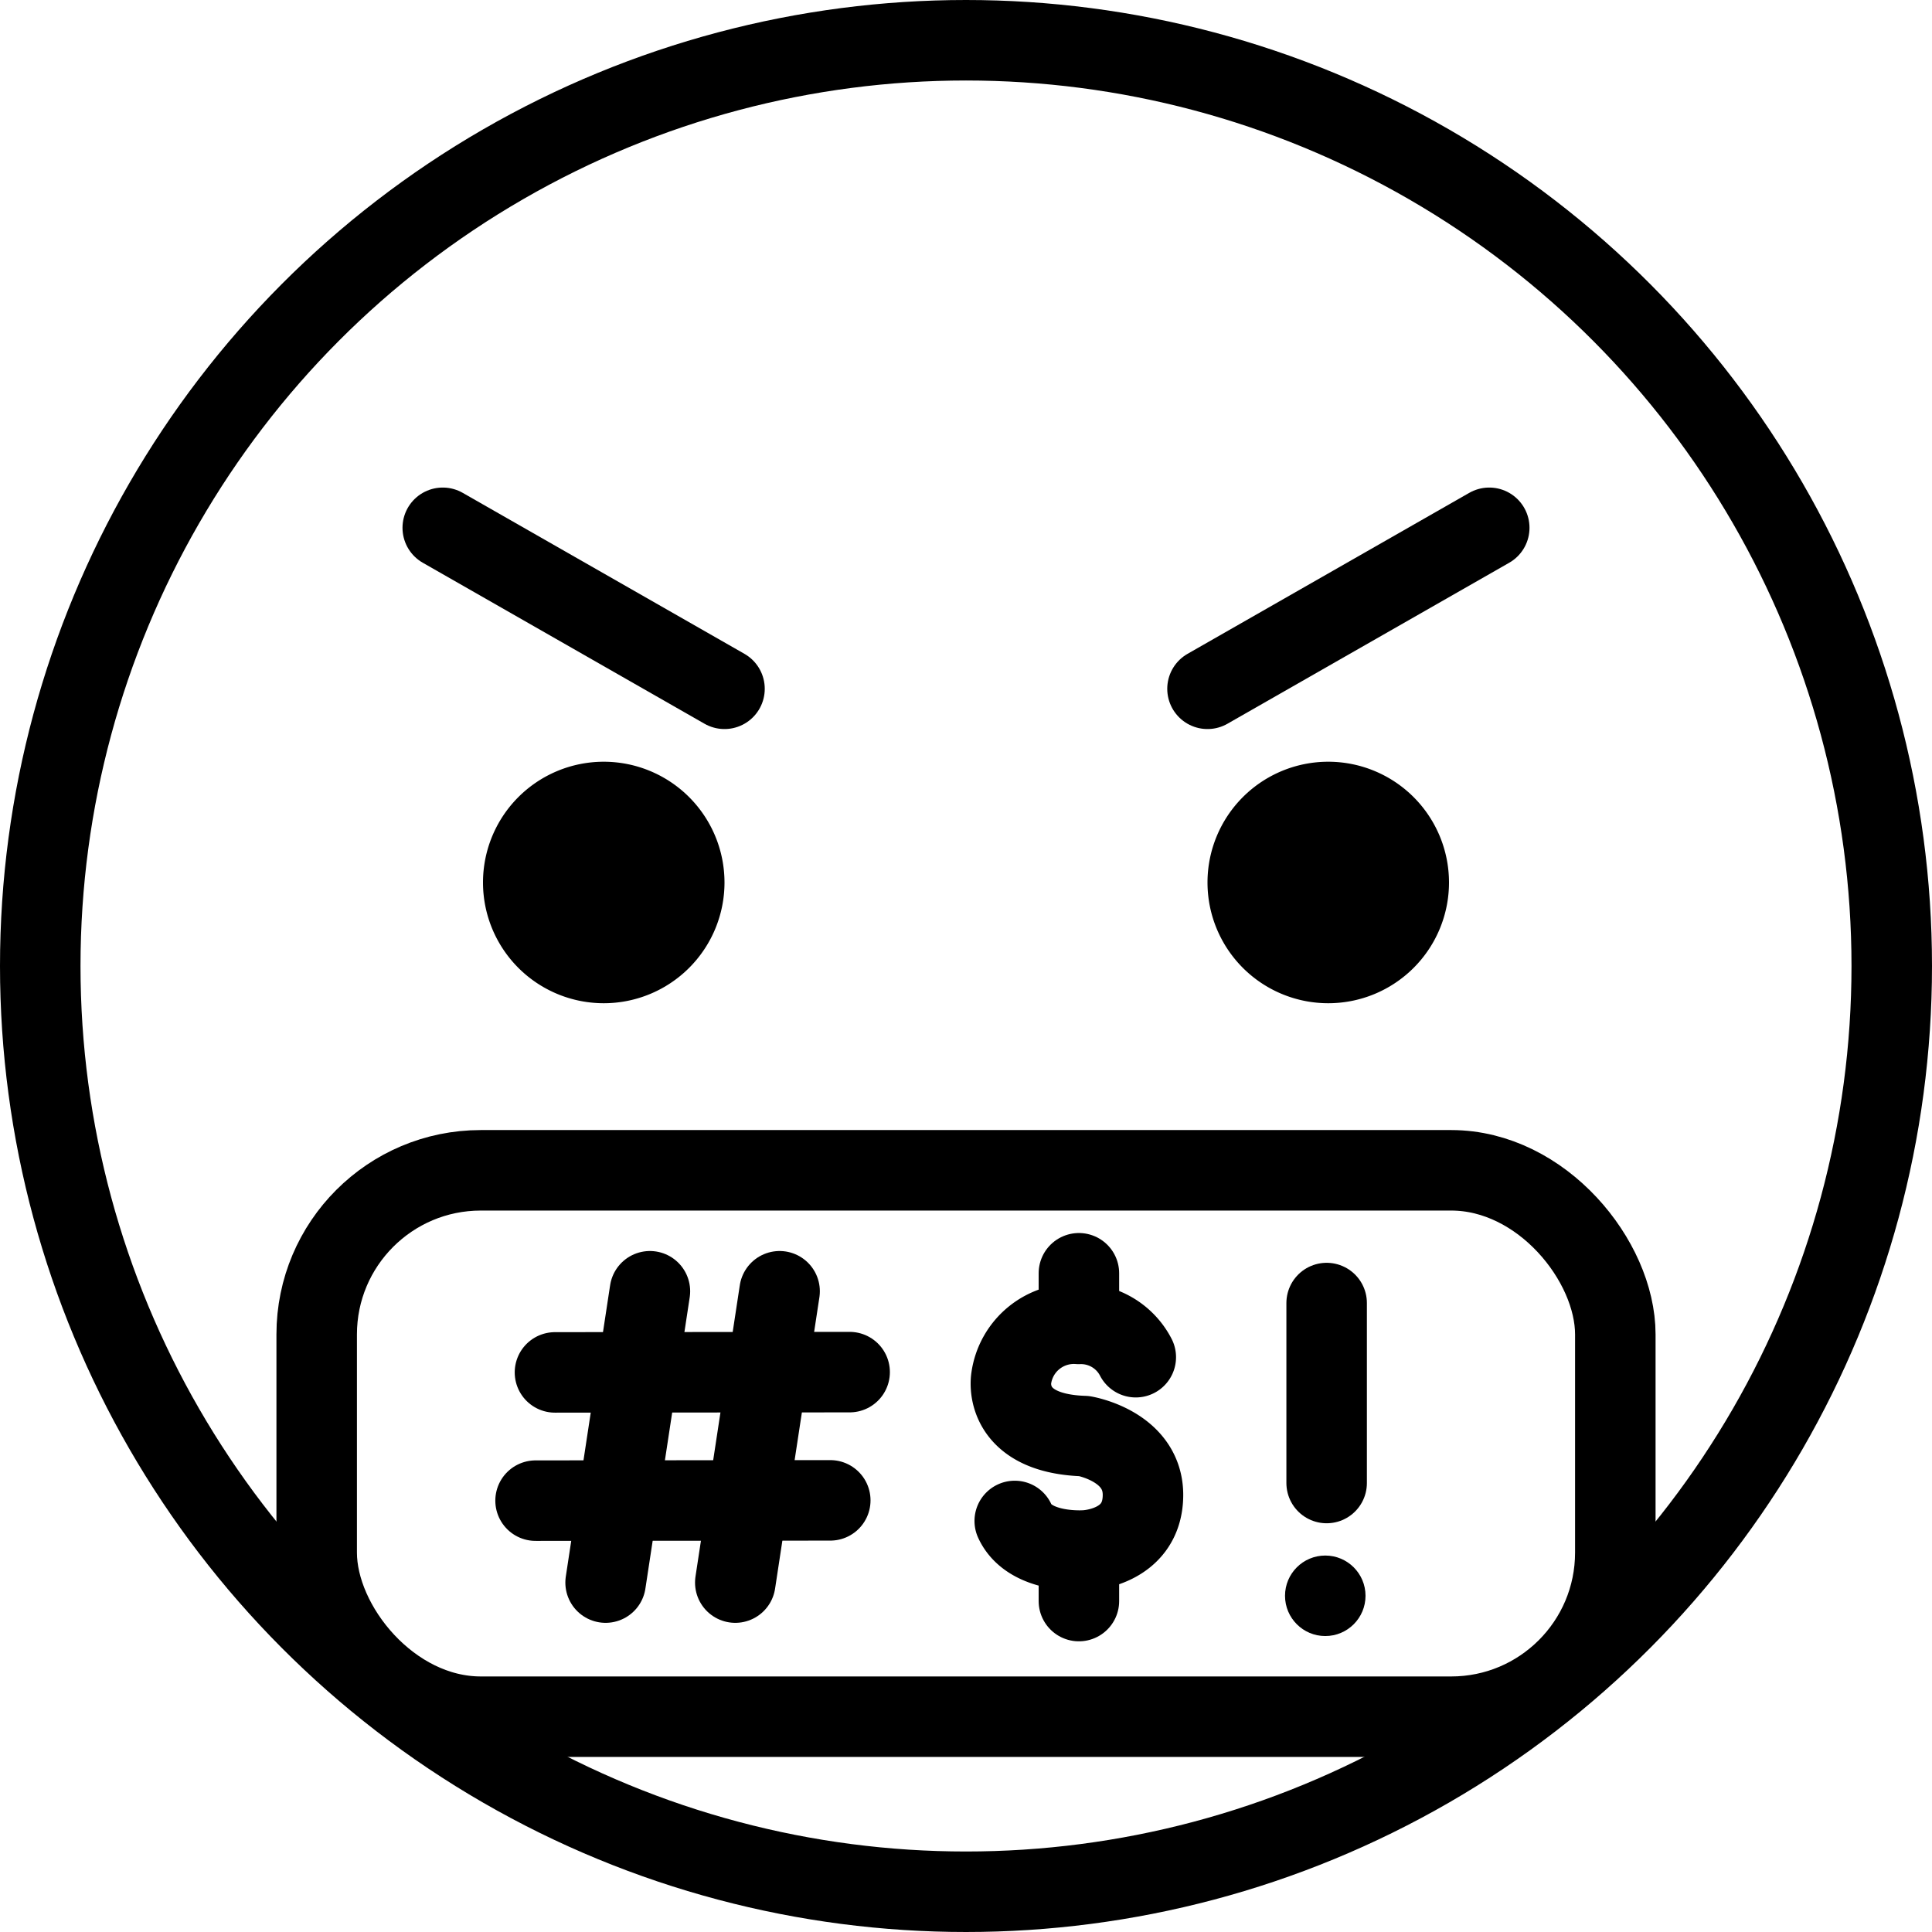 <svg xmlns="http://www.w3.org/2000/svg" width="24" height="24" viewBox="0 0 24 24"> <g transform="scale(0.5)">
  
  <g
     id="line-supplement"
     transform="translate(-12,-12)">
    <line
       x1="44.96"
       x2="44.96"
       y1="44.374"
       y2="48.845"
       fill="none"
       stroke="#000"
       stroke-linecap="round"
       stroke-linejoin="round"
       stroke-width="2"
       id="line2" />
    <circle
       cx="44.926"
       cy="51.647"
       r="1"
       id="circle4" />
    <line
       x1="28.147"
       x2="27.046"
       y1="44.081"
       y2="51.319"
       fill="none"
       stroke="#000"
       stroke-linecap="round"
       stroke-linejoin="round"
       stroke-width="2"
       id="line6" />
    <line
       x1="31.369"
       x2="30.268"
       y1="44.081"
       y2="51.319"
       fill="none"
       stroke="#000"
       stroke-linecap="round"
       stroke-linejoin="round"
       stroke-width="2"
       id="line8" />
    <line
       x1="25.788"
       x2="33.109"
       y1="46.097"
       y2="46.09"
       fill="none"
       stroke="#000"
       stroke-linecap="round"
       stroke-linejoin="round"
       stroke-width="2"
       id="line10" />
    <line
       x1="25.306"
       x2="32.628"
       y1="49.283"
       y2="49.276"
       fill="none"
       stroke="#000"
       stroke-linecap="round"
       stroke-linejoin="round"
       stroke-width="2"
       id="line12" />
    <path
       fill="none"
       stroke="#000"
       stroke-linecap="round"
       stroke-linejoin="round"
       stroke-width="2"
       d="m 40.218,45.719 a 1.532,1.532 0 0 0 -1.417,-0.827 1.571,1.571 0 0 0 -1.677,1.353 c 0,0 -0.243,1.369 1.812,1.434 0,0 1.461,0.243 1.461,1.461 0,1.334 -1.434,1.38 -1.434,1.38 0,0 -1.371,0.104 -1.752,-0.732"
       id="path14" />
    <line
       x1="38.805"
       x2="38.805"
       y1="44.639"
       y2="43.634"
       fill="none"
       stroke="#000"
       stroke-linecap="round"
       stroke-linejoin="round"
       stroke-width="2"
       id="line16" />
    <line
       x1="38.805"
       x2="38.805"
       y1="51.778"
       y2="50.772"
       fill="none"
       stroke="#000"
       stroke-linecap="round"
       stroke-linejoin="round"
       stroke-width="2"
       id="line18" />
  </g>
  <g
     id="line"
     transform="translate(-12,-12)">
    <circle
       cx="36"
       cy="36"
       r="23"
       fill="none"
       stroke="#000"
       stroke-miterlimit="10"
       stroke-width="2"
       id="circle21" />
    <path
       d="m 30,33.925 a 3,3 0 1 1 -3,-3 3.001,3.001 0 0 1 3,3"
       id="path23" />
    <path
       d="m 48,33.925 a 3,3 0 1 1 -3,-3 3.001,3.001 0 0 1 3,3"
       id="path25" />
    <line
       x1="23"
       x2="30"
       y1="25.113"
       y2="29.113"
       fill="none"
       stroke="#000"
       stroke-linecap="round"
       stroke-linejoin="round"
       stroke-width="2"
       id="line27" />
    <line
       x1="49"
       x2="42"
       y1="25.113"
       y2="29.113"
       fill="none"
       stroke="#000"
       stroke-linecap="round"
       stroke-linejoin="round"
       stroke-width="2"
       id="line29" />
    <rect
       x="19.868"
       y="41.076"
       rx="4.077"
       width="32.264"
       height="13.575"
       fill="none"
       stroke="#000"
       stroke-miterlimit="2"
       stroke-width="2"
       id="rect31" />
  </g>
</g></svg>